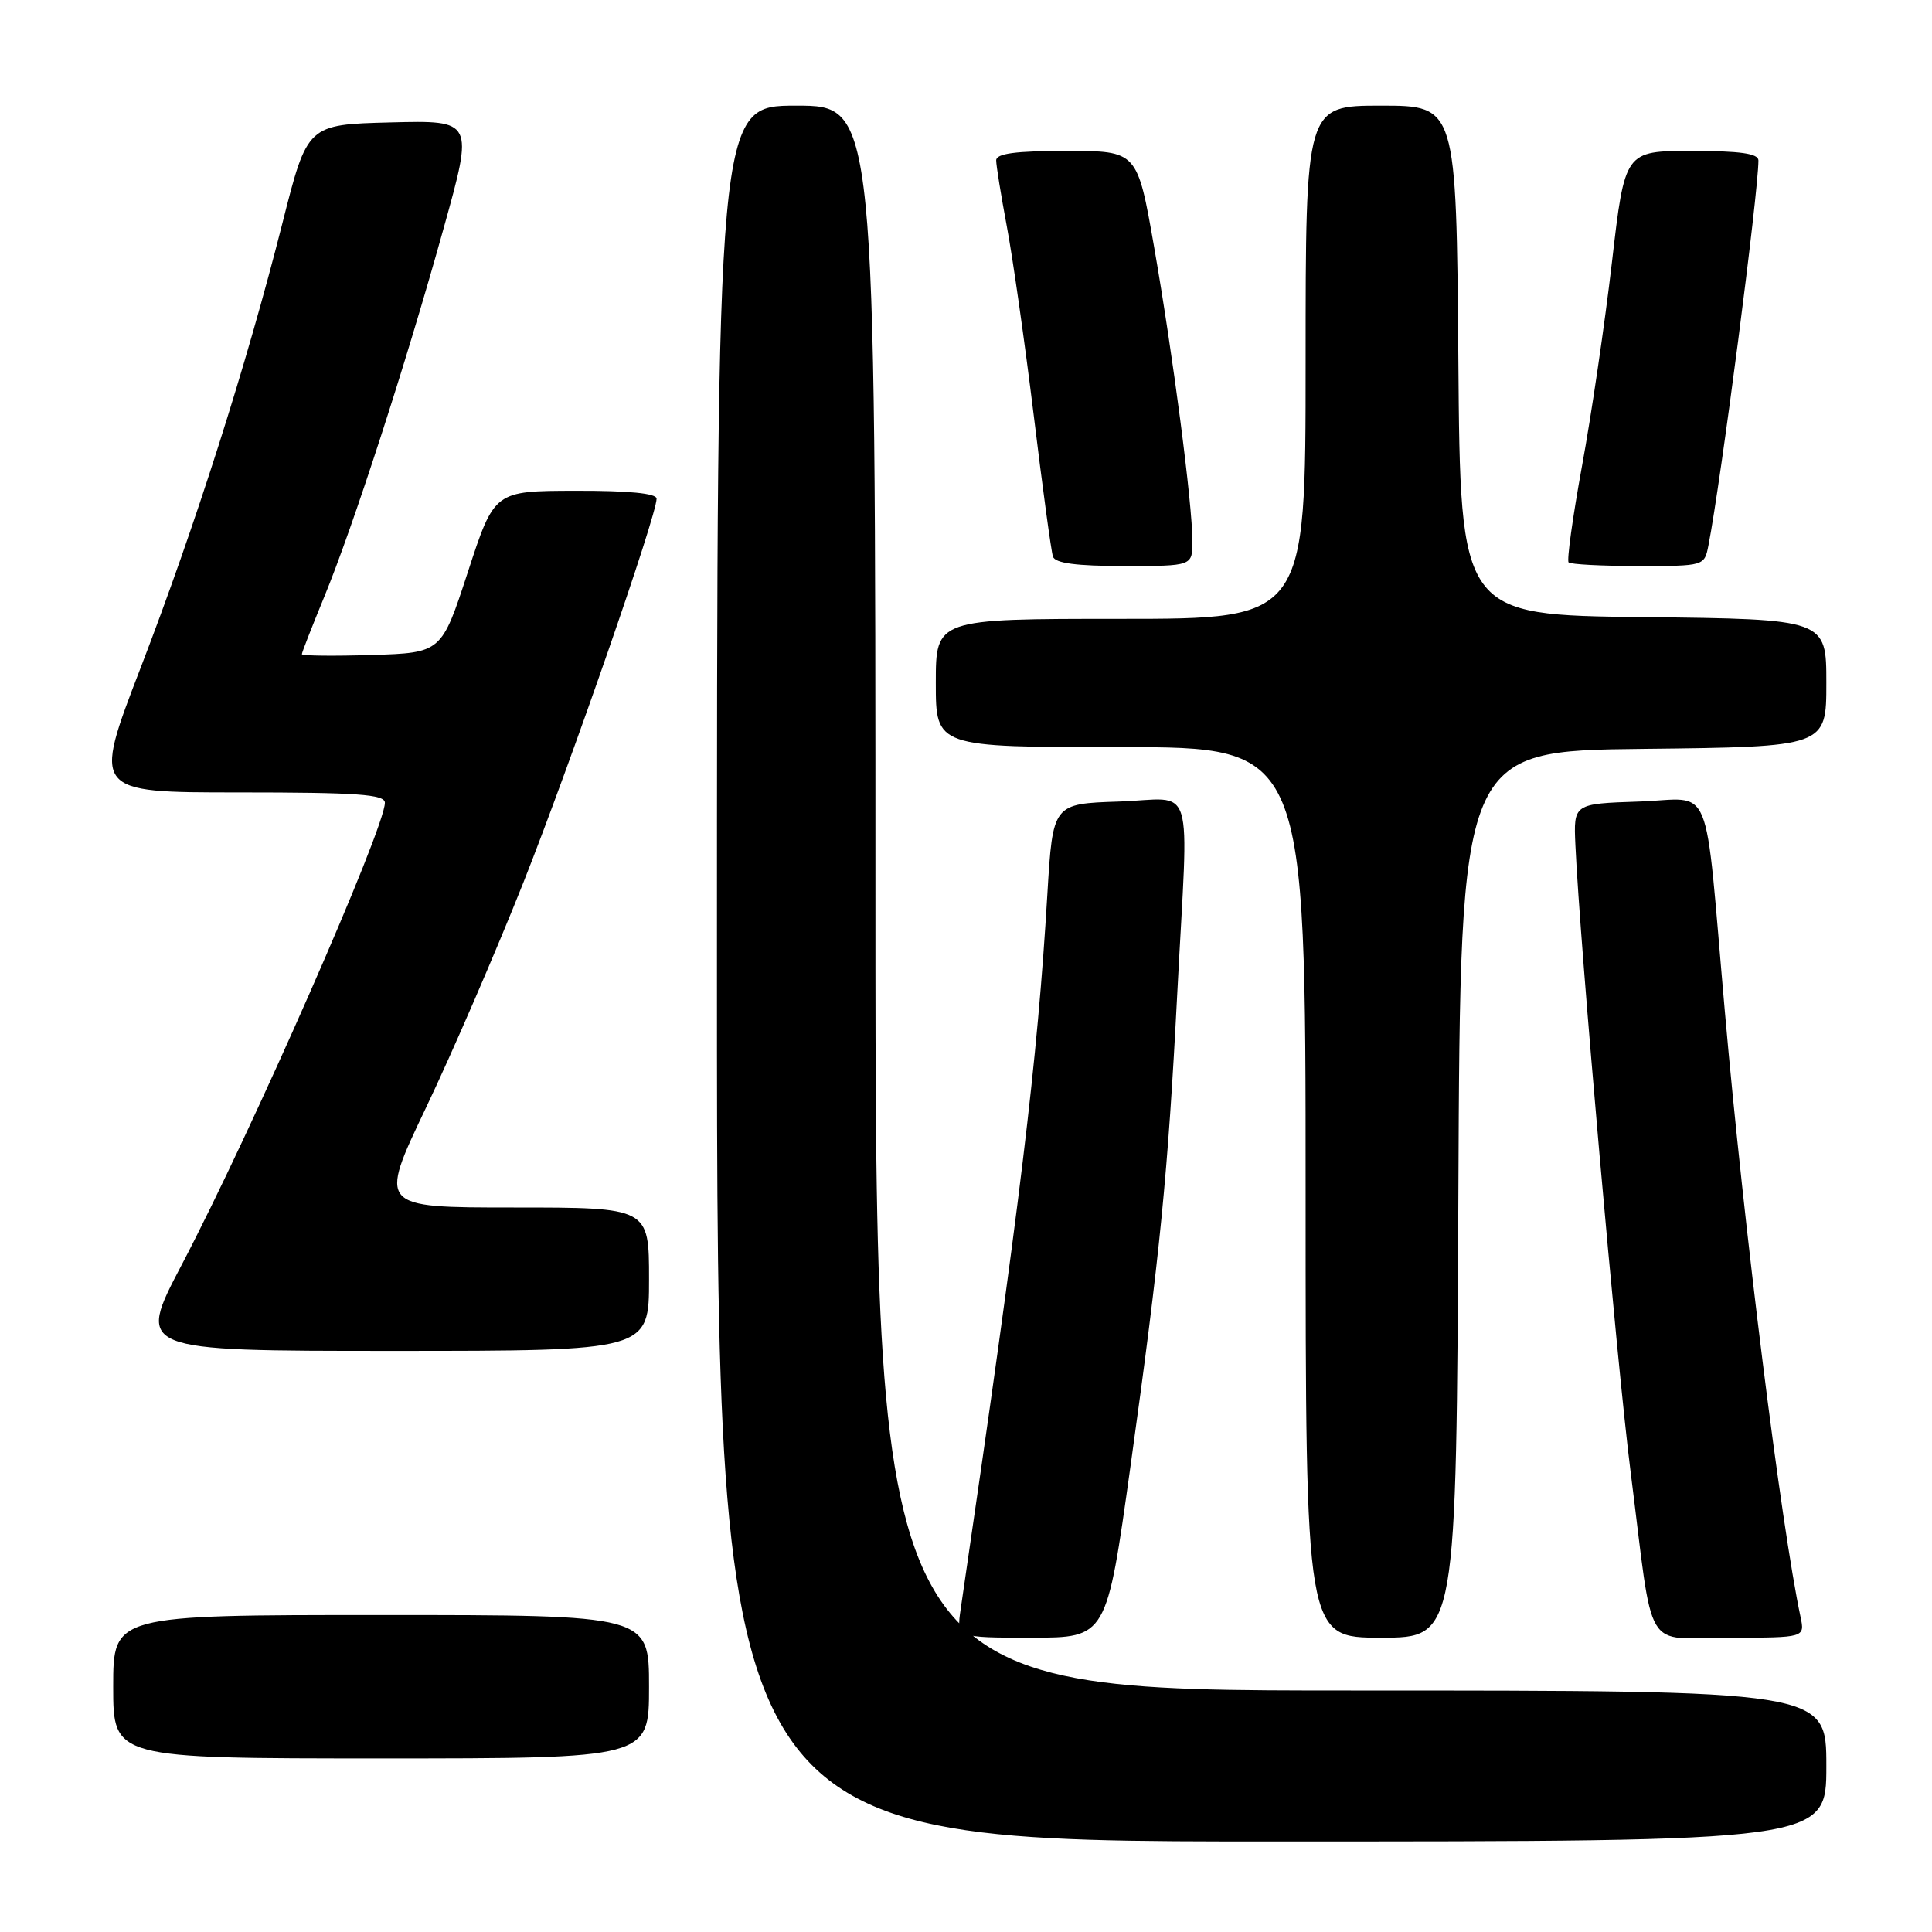 <?xml version="1.0" encoding="UTF-8" standalone="no"?>
<!DOCTYPE svg PUBLIC "-//W3C//DTD SVG 1.1//EN" "http://www.w3.org/Graphics/SVG/1.1/DTD/svg11.dtd" >
<svg xmlns="http://www.w3.org/2000/svg" xmlns:xlink="http://www.w3.org/1999/xlink" version="1.1" viewBox="0 0 256 256">
 <g >
 <path fill="currentColor"
d=" M 242.00 234.00 C 242.00 224.00 242.00 224.00 179.00 224.00 C 116.00 224.00 116.00 224.00 116.00 119.00 C 116.00 14.00 116.00 14.00 105.50 14.00 C 95.00 14.00 95.00 14.00 95.00 129.00 C 95.00 244.00 95.00 244.00 168.50 244.00 C 242.00 244.00 242.00 244.00 242.00 234.00 Z  M 86.00 223.50 C 86.00 214.00 86.00 214.00 50.50 214.00 C 15.00 214.00 15.00 214.00 15.00 223.50 C 15.00 233.00 15.00 233.00 50.50 233.00 C 86.00 233.00 86.00 233.00 86.00 223.50 Z  M 149.80 194.25 C 153.71 166.17 154.75 155.70 156.00 131.50 C 157.50 102.61 158.50 105.87 148.25 106.21 C 139.50 106.50 139.50 106.50 138.78 118.50 C 137.45 140.79 135.24 159.03 127.29 213.25 C 126.74 217.00 126.74 217.00 136.68 217.00 C 146.63 217.00 146.63 217.00 149.80 194.25 Z  M 193.24 158.25 C 193.50 99.50 193.50 99.50 217.75 99.23 C 242.00 98.96 242.00 98.96 242.00 90.50 C 242.00 82.04 242.00 82.04 217.75 81.77 C 193.50 81.50 193.50 81.50 193.24 47.75 C 192.97 14.00 192.97 14.00 182.99 14.00 C 173.00 14.00 173.00 14.00 173.00 48.00 C 173.00 82.00 173.00 82.00 148.50 82.00 C 124.00 82.00 124.00 82.00 124.00 90.50 C 124.00 99.00 124.00 99.00 148.50 99.00 C 173.00 99.00 173.00 99.00 173.00 158.00 C 173.00 217.00 173.00 217.00 182.99 217.00 C 192.98 217.00 192.98 217.00 193.24 158.25 Z  M 238.58 214.25 C 236.01 202.16 231.06 162.58 228.55 134.00 C 225.77 102.50 227.16 105.88 217.17 106.21 C 208.50 106.50 208.50 106.50 208.75 112.00 C 209.33 124.92 214.25 180.76 216.06 195.00 C 219.20 219.73 217.57 217.00 229.19 217.00 C 239.16 217.00 239.16 217.00 238.58 214.25 Z  M 86.00 169.50 C 86.00 160.00 86.00 160.00 68.07 160.00 C 50.14 160.00 50.14 160.00 56.46 146.75 C 59.94 139.46 65.73 126.06 69.34 116.97 C 75.62 101.12 87.00 68.33 87.00 66.08 C 87.00 65.37 83.30 65.01 76.25 65.03 C 65.50 65.05 65.50 65.05 62.00 75.78 C 58.50 86.50 58.50 86.50 49.25 86.79 C 44.16 86.95 40.00 86.90 40.00 86.68 C 40.00 86.46 41.33 83.06 42.95 79.12 C 46.78 69.82 53.79 48.21 58.79 30.22 C 62.77 15.94 62.77 15.94 51.75 16.22 C 40.73 16.50 40.73 16.50 37.44 29.50 C 32.64 48.46 25.86 69.73 18.63 88.50 C 12.28 105.00 12.28 105.00 31.64 105.00 C 47.36 105.00 51.00 105.26 51.00 106.37 C 51.00 109.78 33.29 150.05 24.08 167.59 C 18.09 179.00 18.09 179.00 52.04 179.00 C 86.00 179.00 86.00 179.00 86.00 169.50 Z  M 158.00 71.71 C 158.00 66.78 155.44 47.15 152.93 32.75 C 150.70 20.00 150.70 20.00 141.35 20.00 C 134.54 20.00 132.00 20.34 132.00 21.25 C 132.00 21.94 132.64 25.88 133.41 30.00 C 134.19 34.12 135.79 45.38 136.97 55.00 C 138.14 64.62 139.29 73.06 139.52 73.75 C 139.81 74.63 142.63 75.00 148.97 75.00 C 158.00 75.00 158.00 75.00 158.00 71.71 Z  M 226.38 72.25 C 228.01 63.96 233.00 25.52 233.00 21.26 C 233.00 20.34 230.59 20.00 224.15 20.00 C 215.30 20.00 215.30 20.00 213.59 34.75 C 212.65 42.86 210.86 55.02 209.62 61.77 C 208.39 68.52 207.59 74.26 207.85 74.52 C 208.12 74.78 212.27 75.00 217.09 75.00 C 225.84 75.00 225.84 75.00 226.38 72.25 Z "/>
</g>
</svg>